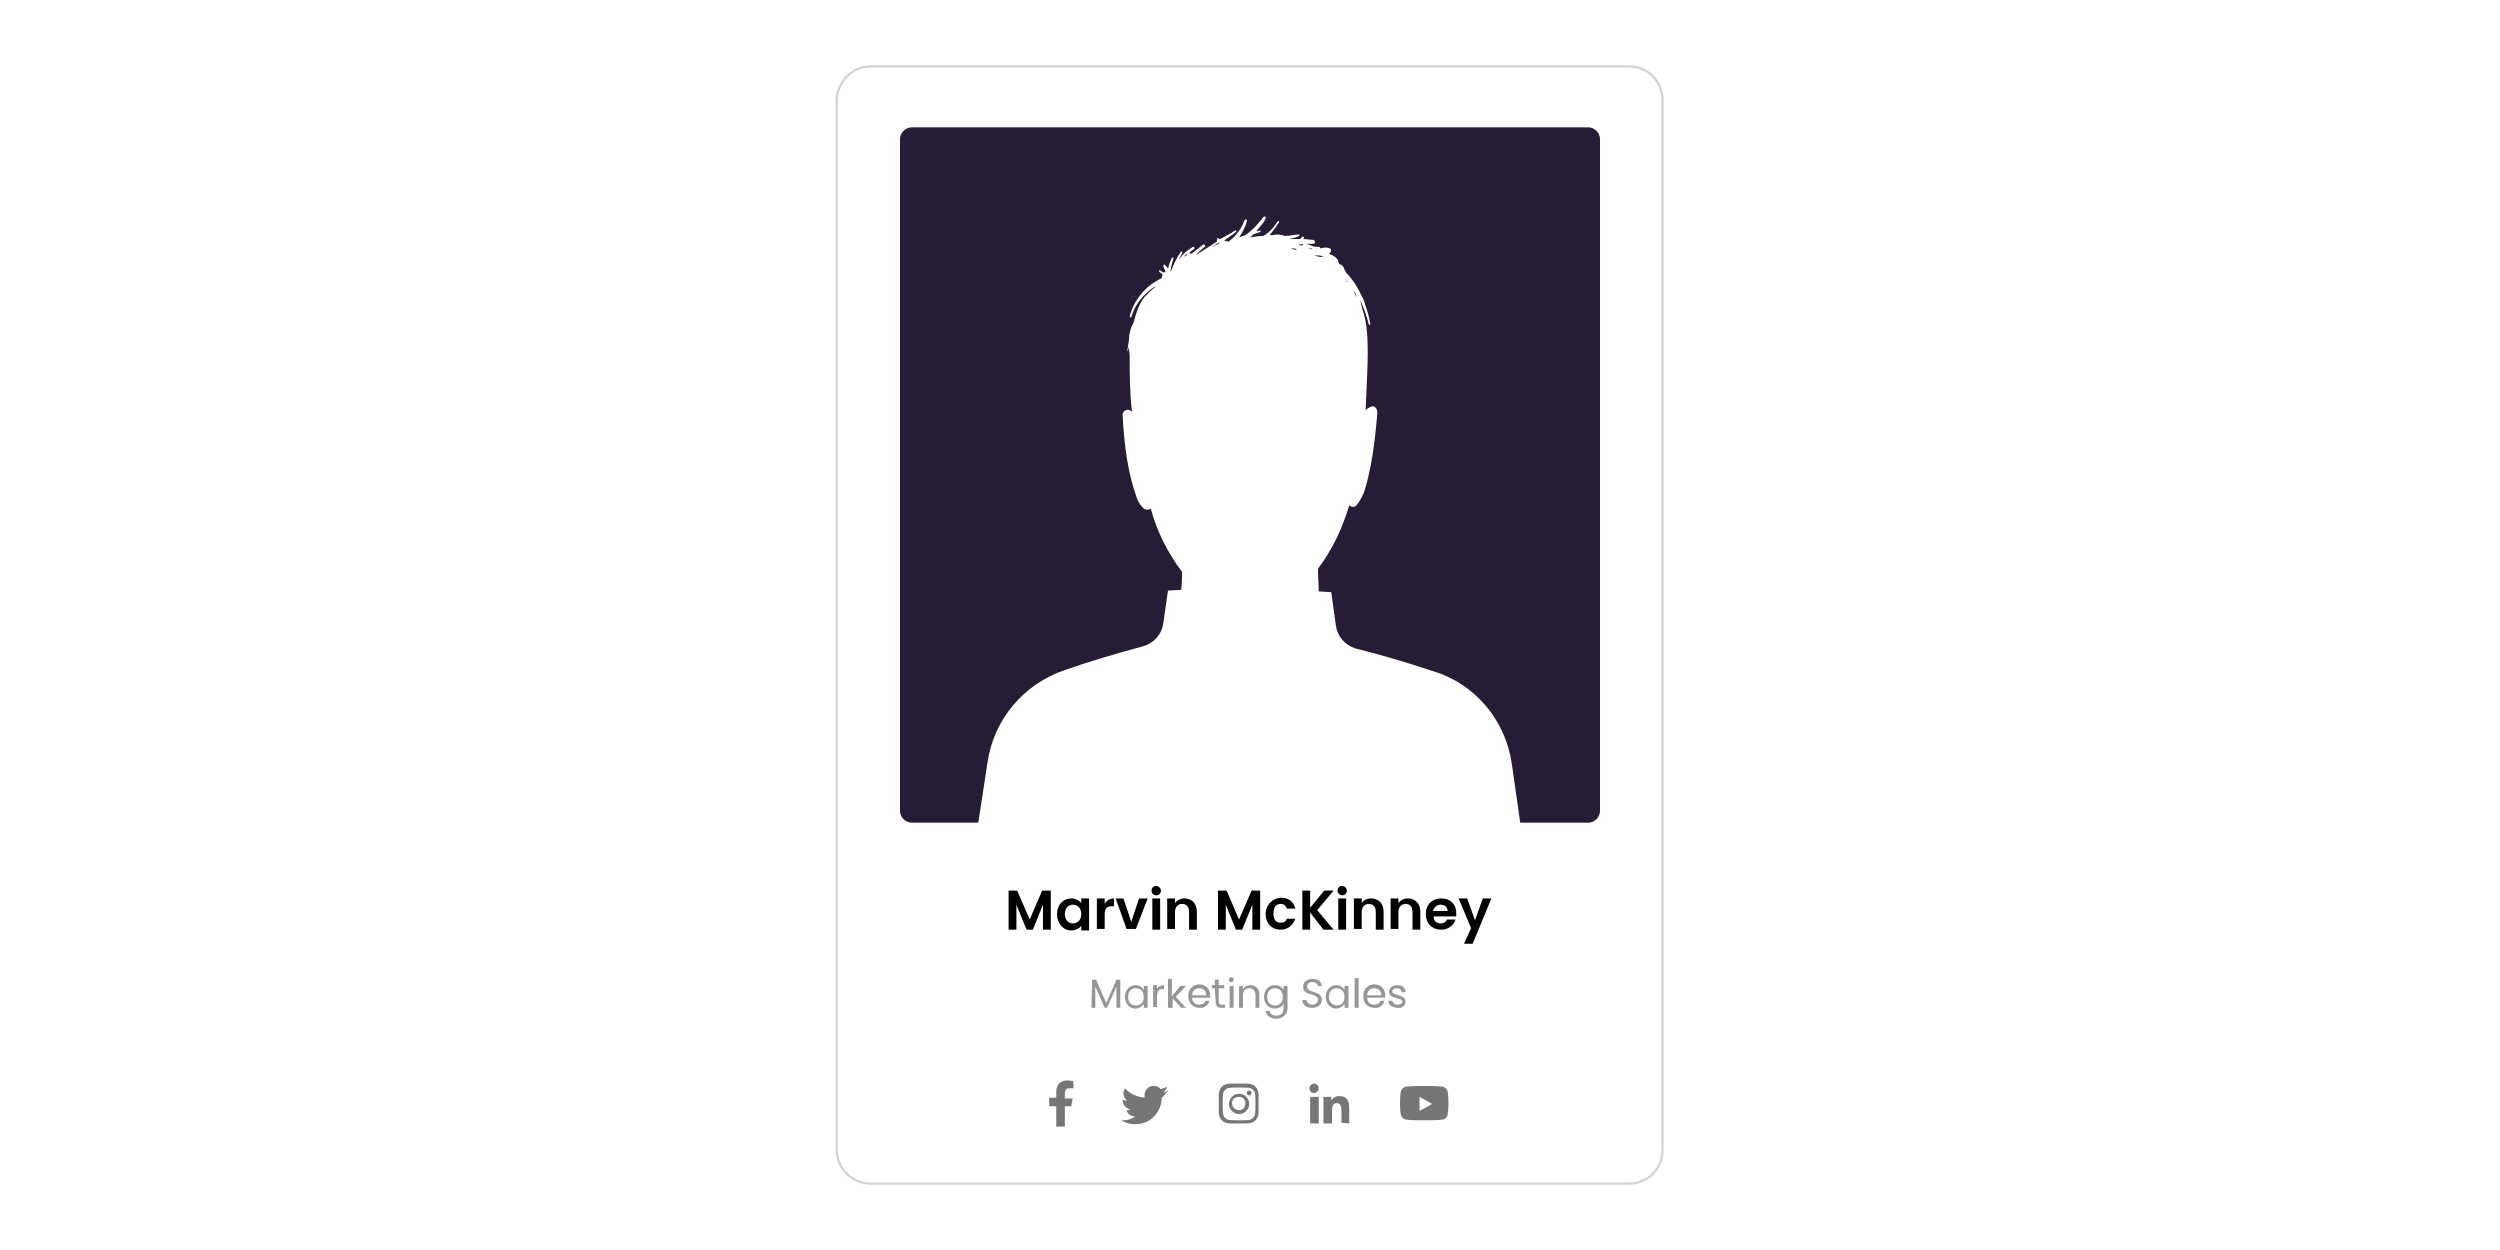 <?xml version="1.0" encoding="utf-8"?>
<!-- Generator: Adobe Illustrator 25.2.1, SVG Export Plug-In . SVG Version: 6.00 Build 0)  -->
<svg version="1.1" id="Layer_1" xmlns="http://www.w3.org/2000/svg" xmlns:xlink="http://www.w3.org/1999/xlink" x="0px" y="0px"
	 viewBox="0 0 320 160" style="enable-background:new 0 0 320 160;" xml:space="preserve">
<style type="text/css">
	.st0{fill:#FFFFFF;}
	.st1{fill:none;stroke:#D3D3D3;stroke-width:0.293;}
	.st2{fill:#261C35;}
	.st3{fill:#969696;}
	.st4{fill:#767676;}
	.st5{fill:none;}
</style>
<rect class="st0" width="320" height="160"/>
<g>
	<path class="st0" d="M111.4,8.4h97.1c2.4,0,4.4,2,4.4,4.4v134.4c0,2.4-2,4.4-4.4,4.4h-97.1c-2.4,0-4.4-2-4.4-4.4V12.8
		C107,10.4,109,8.4,111.4,8.4z"/>
	<path class="st1" d="M111.4,8.5h97.1c2.4,0,4.3,1.9,4.3,4.3v134.4c0,2.4-1.9,4.3-4.3,4.3h-97.1c-2.3,0-4.3-1.9-4.3-4.3V12.8
		C107.2,10.4,109.1,8.5,111.4,8.5z"/>
</g>
<path class="st2" d="M116.7,16.3h86.6c0.8,0,1.5,0.7,1.5,1.5v86c0,0.8-0.7,1.5-1.5,1.5h-86.6c-0.8,0-1.5-0.7-1.5-1.5v-86
	C115.2,17,115.9,16.3,116.7,16.3z"/>
<g>
	<path class="st3" d="M139.7,129h0.5v-2.7l1.2,2.7h0.3l1.2-2.7v2.7h0.5v-3.6h-0.5l-1.3,3l-1.3-3h-0.5L139.7,129L139.7,129z"/>
	<path class="st3" d="M144,127.6c0,0.9,0.6,1.5,1.3,1.5c0.5,0,0.9-0.3,1.1-0.6v0.5h0.5v-2.8h-0.5v0.5c-0.2-0.3-0.5-0.6-1.1-0.6
		C144.6,126.1,144,126.7,144,127.6z M146.4,127.6c0,0.7-0.4,1.1-1,1.1s-1-0.4-1-1.1s0.4-1.1,1-1.1S146.4,126.9,146.4,127.6z"/>
	<path class="st3" d="M148.1,127.5c0-0.7,0.3-0.9,0.8-0.9h0.1v-0.5c-0.4,0-0.8,0.2-0.9,0.5v-0.5h-0.5v2.8h0.5L148.1,127.5
		L148.1,127.5z"/>
	<path class="st3" d="M149.6,129h0.5v-1.2l1.1,1.2h0.6l-1.3-1.4l1.3-1.4h-0.7l-1.1,1.3v-2.2h-0.5V129z"/>
	<path class="st3" d="M153.5,126.5c0.5,0,0.9,0.3,0.9,0.9h-1.8C152.6,126.8,153,126.5,153.5,126.5z M154.8,128.1h-0.5
		c-0.1,0.3-0.4,0.5-0.8,0.5c-0.5,0-0.9-0.3-0.9-0.9h2.3c0-0.1,0-0.2,0-0.3c0-0.8-0.5-1.4-1.4-1.4c-0.8,0-1.4,0.6-1.4,1.5
		c0,0.9,0.6,1.5,1.4,1.5C154.2,129.1,154.7,128.6,154.8,128.1z"/>
	<path class="st3" d="M155.6,128.2c0,0.6,0.3,0.8,0.8,0.8h0.4v-0.4h-0.4c-0.3,0-0.4-0.1-0.4-0.4v-1.7h0.7v-0.4h-0.7v-0.7h-0.5v0.7
		h-0.4v0.4h0.4L155.6,128.2L155.6,128.2z"/>
	<path class="st3" d="M157.4,129h0.5v-2.8h-0.5V129z M157.6,125.7c0.2,0,0.3-0.1,0.3-0.3s-0.1-0.3-0.3-0.3c-0.2,0-0.3,0.1-0.3,0.3
		C157.3,125.6,157.4,125.7,157.6,125.7z"/>
	<path class="st3" d="M160.7,129h0.5v-1.7c0-0.8-0.5-1.2-1.2-1.2c-0.4,0-0.7,0.2-0.9,0.5v-0.4h-0.5v2.8h0.5v-1.6
		c0-0.6,0.3-0.9,0.8-0.9s0.8,0.3,0.8,0.9L160.7,129L160.7,129z"/>
	<path class="st3" d="M161.8,127.6c0,0.9,0.6,1.5,1.4,1.5c0.5,0,0.9-0.3,1.1-0.6v0.6c0,0.6-0.4,0.9-0.9,0.9c-0.5,0-0.8-0.2-0.9-0.6
		h-0.5c0.1,0.6,0.6,1,1.4,1c0.8,0,1.4-0.6,1.4-1.3v-2.9h-0.5v0.5c-0.2-0.3-0.5-0.6-1.1-0.6C162.4,126.1,161.8,126.7,161.8,127.6z
		 M164.2,127.6c0,0.7-0.4,1.1-1,1.1s-1-0.4-1-1.1s0.4-1.1,1-1.1S164.2,126.9,164.2,127.6z"/>
	<path class="st3" d="M169.2,128c0-1.3-1.9-0.8-1.9-1.7c0-0.4,0.3-0.6,0.7-0.6c0.4,0,0.7,0.3,0.7,0.5h0.5c-0.1-0.6-0.5-0.9-1.2-0.9
		c-0.7,0-1.2,0.4-1.2,1c0,1.3,1.9,0.7,1.9,1.7c0,0.3-0.3,0.6-0.7,0.6c-0.5,0-0.7-0.3-0.8-0.6h-0.5c0,0.6,0.5,1,1.2,1
		C168.8,129,169.2,128.5,169.2,128z"/>
	<path class="st3" d="M169.7,127.6c0,0.9,0.6,1.5,1.3,1.5c0.5,0,0.9-0.3,1.1-0.6v0.5h0.5v-2.8h-0.5v0.5c-0.2-0.3-0.5-0.6-1.1-0.6
		C170.3,126.1,169.7,126.7,169.7,127.6z M172.1,127.6c0,0.7-0.4,1.1-1,1.1c-0.5,0-1-0.4-1-1.1s0.4-1.1,1-1.1
		C171.7,126.5,172.1,126.9,172.1,127.6z"/>
	<path class="st3" d="M173.4,129h0.5v-3.8h-0.5V129z"/>
	<path class="st3" d="M175.9,126.5c0.5,0,0.9,0.3,0.9,0.9H175C175,126.8,175.4,126.5,175.9,126.5z M177.2,128.1h-0.5
		c-0.1,0.3-0.4,0.5-0.8,0.5c-0.5,0-0.9-0.3-0.9-0.9h2.3c0-0.1,0-0.2,0-0.3c0-0.8-0.5-1.4-1.4-1.4c-0.8,0-1.4,0.6-1.4,1.5
		c0,0.9,0.6,1.5,1.4,1.5C176.6,129.1,177.1,128.6,177.2,128.1z"/>
	<path class="st3" d="M179.9,128.2c0-1-1.7-0.7-1.7-1.3c0-0.2,0.2-0.4,0.6-0.4c0.4,0,0.6,0.2,0.6,0.5h0.5c0-0.6-0.4-0.9-1.1-0.9
		c-0.6,0-1,0.4-1,0.8c0,1.1,1.7,0.7,1.7,1.3c0,0.2-0.2,0.4-0.6,0.4c-0.4,0-0.6-0.2-0.7-0.5h-0.5c0,0.5,0.5,0.9,1.2,0.9
		C179.5,129.1,179.9,128.7,179.9,128.2z"/>
	<path d="M129.1,119h1v-3.2l1.3,3.2h0.8l1.3-3.2v3.2h1v-5h-1.1l-1.6,3.7l-1.6-3.7h-1.1L129.1,119L129.1,119z"/>
	<path d="M135.3,117c0,1.2,0.8,2.1,1.8,2.1c0.6,0,1.1-0.3,1.3-0.6v0.6h1V115h-1v0.6c-0.2-0.3-0.7-0.6-1.3-0.6
		C136.1,115,135.3,115.8,135.3,117z M138.4,117c0,0.8-0.5,1.2-1.1,1.2c-0.5,0-1-0.4-1-1.2s0.5-1.2,1-1.2
		C137.9,115.8,138.4,116.2,138.4,117z"/>
	<path d="M141.4,117c0-0.8,0.4-1,0.9-1h0.3V115c-0.6,0-1,0.3-1.2,0.7V115h-1v3.9h1L141.4,117L141.4,117z"/>
	<path d="M142.8,115l1.4,3.9h1.2l1.5-3.9h-1.1l-1,3l-1-3H142.8z"/>
	<path d="M147.5,119h1V115h-1V119z M148,114.6c0.4,0,0.6-0.3,0.6-0.6s-0.3-0.6-0.6-0.6c-0.4,0-0.6,0.3-0.6,0.6
		S147.6,114.6,148,114.6z"/>
	<path d="M152.2,119h1v-2.3c0-1.1-0.7-1.7-1.6-1.7c-0.5,0-0.9,0.2-1.2,0.6V115h-1v3.9h1v-2.2c0-0.6,0.4-1,0.9-1c0.5,0,0.9,0.3,0.9,1
		L152.2,119L152.2,119z"/>
	<path d="M155.9,119h1v-3.2l1.3,3.2h0.8l1.3-3.2v3.2h1v-5h-1.1l-1.6,3.7L157,114h-1.1L155.9,119L155.9,119z"/>
	<path d="M162,117c0,1.2,0.8,2,1.9,2c1,0,1.6-0.6,1.9-1.4h-1.1c-0.1,0.4-0.4,0.5-0.8,0.5c-0.6,0-0.9-0.4-0.9-1.2s0.4-1.2,0.9-1.2
		c0.4,0,0.7,0.2,0.8,0.6h1.1c-0.2-0.9-0.9-1.4-1.9-1.4C162.9,115,162,115.8,162,117z"/>
	<path d="M169.4,119h1.3l-2.1-2.5l2.1-2.5h-1.2l-1.8,2.2V114h-1v5h1v-2.2L169.4,119z"/>
	<path d="M171.3,119h1V115h-1V119z M171.8,114.6c0.4,0,0.6-0.3,0.6-0.6s-0.3-0.6-0.6-0.6c-0.4,0-0.6,0.3-0.6,0.6
		S171.5,114.6,171.8,114.6z"/>
	<path d="M176.1,119h1v-2.3c0-1.1-0.7-1.7-1.6-1.7c-0.5,0-0.9,0.2-1.2,0.6V115h-1v3.9h1v-2.2c0-0.6,0.4-1,0.9-1c0.5,0,0.9,0.3,0.9,1
		L176.1,119L176.1,119z"/>
	<path d="M180.8,119h1v-2.3c0-1.1-0.7-1.7-1.6-1.7c-0.5,0-0.9,0.2-1.2,0.6V115h-1v3.9h1v-2.2c0-0.6,0.4-1,0.9-1c0.5,0,0.9,0.3,0.9,1
		L180.8,119L180.8,119z"/>
	<path d="M184.4,115.8c0.5,0,0.9,0.3,0.9,0.8h-1.9C183.6,116.1,183.9,115.8,184.4,115.8z M186.3,117.7h-1.1
		c-0.1,0.3-0.4,0.5-0.8,0.5c-0.5,0-0.9-0.3-0.9-0.9h2.9c0-0.1,0-0.3,0-0.4c0-1.2-0.8-1.9-1.9-1.9c-1.2,0-2,0.8-2,2c0,1.2,0.8,2,2,2
		C185.4,119,186.1,118.4,186.3,117.7z"/>
	<path d="M188.8,117.8l-1-2.8h-1.1l1.6,3.8l-0.9,2h1.1l2.4-5.8h-1.1L188.8,117.8z"/>
	<path class="st4" d="M158.6,140c-0.7,0-1.3,0.6-1.3,1.3c0,0.7,0.6,1.3,1.3,1.3c0.7,0,1.3-0.6,1.3-1.3
		C159.9,140.6,159.3,140,158.6,140z M158.6,142.1c-0.5,0-0.9-0.4-0.9-0.9s0.4-0.8,0.9-0.8s0.8,0.4,0.8,0.8
		C159.4,141.8,159.1,142.1,158.6,142.1z M160.2,139.9c0-0.2-0.1-0.3-0.3-0.3s-0.3,0.1-0.3,0.3s0.1,0.3,0.3,0.3
		S160.2,140.1,160.2,139.9z M161.1,140.2c0-0.4-0.1-0.8-0.4-1.1s-0.7-0.4-1.1-0.4c-0.4,0-1.7,0-2.1,0c-0.4,0-0.8,0.1-1.1,0.4
		c-0.3,0.3-0.4,0.7-0.4,1.1c0,0.4,0,1.7,0,2.1c0,0.4,0.1,0.8,0.4,1.1c0.3,0.3,0.7,0.4,1.1,0.4c0.4,0,1.7,0,2.1,0
		c0.4,0,0.8-0.1,1.1-0.4c0.3-0.3,0.4-0.7,0.4-1.1C161.1,141.9,161.1,140.6,161.1,140.2z M160.6,142.8c-0.1,0.2-0.3,0.4-0.5,0.5
		c-0.3,0.1-1.1,0.1-1.5,0.1c-0.4,0-1.2,0-1.5-0.1c-0.2-0.1-0.4-0.3-0.5-0.5c-0.1-0.3-0.1-1.1-0.1-1.5c0-0.4,0-1.2,0.1-1.5
		c0.1-0.2,0.3-0.4,0.5-0.5c0.3-0.1,1.1-0.1,1.5-0.1c0.4,0,1.2,0,1.5,0.1c0.2,0.1,0.4,0.3,0.5,0.5c0.1,0.3,0.1,1.1,0.1,1.5
		C160.7,141.6,160.7,142.4,160.6,142.8z"/>
	<path class="st4" d="M168.8,143.8v-3.4h-1.1v3.4H168.8z M168.2,139.9c0.3,0,0.6-0.3,0.6-0.6c0-0.3-0.3-0.6-0.6-0.6
		c-0.3,0-0.6,0.3-0.6,0.6C167.6,139.7,167.9,139.9,168.2,139.9z M172.7,143.8L172.7,143.8l0-1.9c0-0.9-0.2-1.6-1.3-1.6
		c-0.5,0-0.9,0.3-1,0.6h0v-0.5h-1v3.4h1.1v-1.7c0-0.4,0.1-0.9,0.6-0.9s0.6,0.5,0.6,0.9v1.6L172.7,143.8L172.7,143.8z"/>
	<path class="st4" d="M185.3,139.7c-0.1-0.3-0.3-0.5-0.6-0.6c-0.5-0.1-2.4-0.1-2.4-0.1s-1.9,0-2.4,0.1c-0.3,0.1-0.5,0.3-0.6,0.6
		c-0.1,0.5-0.1,1.5-0.1,1.5s0,1,0.1,1.5c0.1,0.3,0.3,0.5,0.6,0.6c0.5,0.1,2.4,0.1,2.4,0.1s1.9,0,2.4-0.1c0.3-0.1,0.5-0.3,0.6-0.6
		c0.1-0.5,0.1-1.5,0.1-1.5S185.4,140.2,185.3,139.7z M181.7,142.2v-1.8l1.6,0.9L181.7,142.2z"/>
	<path class="st4" d="M149,140.2c0.2-0.2,0.4-0.4,0.6-0.6c-0.2,0.1-0.4,0.2-0.7,0.2c0.2-0.1,0.4-0.4,0.5-0.7
		c-0.2,0.1-0.5,0.2-0.8,0.3c-0.2-0.2-0.5-0.4-0.9-0.4c-0.7,0-1.2,0.5-1.2,1.2c0,0.1,0,0.2,0,0.3c-1-0.1-1.9-0.5-2.5-1.2
		c-0.1,0.2-0.2,0.4-0.2,0.6c0,0.4,0.2,0.8,0.5,1c-0.2,0-0.4-0.1-0.6-0.1v0c0,0.6,0.4,1.1,1,1.2c-0.1,0-0.2,0.1-0.3,0.1
		c-0.1,0-0.1,0-0.2,0c0.1,0.5,0.6,0.8,1.1,0.8c-0.4,0.3-0.9,0.5-1.5,0.5c-0.1,0-0.2,0-0.3,0c0.5,0.3,1.1,0.5,1.8,0.5
		c2.2,0,3.4-1.8,3.4-3.4C149,140.3,149,140.3,149,140.2z"/>
	<path class="st4" d="M137.1,141.7l0.2-1.1h-1v-0.7c0-0.3,0.1-0.6,0.6-0.6h0.5v-0.9c0,0-0.4-0.1-0.8-0.1c-0.8,0-1.4,0.5-1.4,1.4v0.8
		h-0.9v1.1h0.9v2.6h1.1v-2.6H137.1z"/>
</g>
<path class="st5" d="M116.7,16.3h86.6c0.8,0,1.5,0.7,1.5,1.5v86c0,0.8-0.7,1.5-1.5,1.5h-86.6c-0.8,0-1.5-0.7-1.5-1.5v-86
	C115.2,17,115.9,16.3,116.7,16.3z"/>
<path class="st0" d="M151.2,75.5l-1.7,0.1l-0.6,4.2c-0.2,1.4-1.2,2.5-2.5,2.9c-3.3,0.9-6.8,1.9-10.2,3.1c-5.2,1.8-9,6.3-9.8,11.8
	c-0.6,4-1.2,7.8-1.2,7.8h69.4c0,0-0.5-3.6-1.1-7.7c-0.8-5.5-4.7-10.2-10.1-11.8c-3.3-1.1-6.7-2.1-9.9-2.9c-1.3-0.4-2.3-1.5-2.5-2.9
	l-0.6-4.3l-1.6-0.1c0-0.9-0.1-1.8-0.1-2.9c1.8-2.4,3.1-5.1,4-8.1c0.3,0.2,0.7,0.3,1-0.1c0.3-0.4,0.6-0.9,0.9-1.6
	c0.9-2.8,1.4-6.3,1.7-10.2c0-0.6-0.5-1-0.9-0.7c-0.2,0.1-0.4,0.2-0.6,0.4c0.1-3.2,0.4-6.5,0.2-9.7c-0.1-1.3-0.3-2.4-0.7-3.5
	c0,0,0.1-0.1,0-0.1c-0.1-0.3-0.1-0.5-0.2-0.8c0.5,1,0.9,2.3,1.1,3.1c0,0.1,0.2,0.1,0.2,0c-0.1-0.6-0.3-1.6-0.7-2.6c0,0,0,0,0-0.1
	c-0.1-0.2-0.1-0.3-0.2-0.5c0-0.1-0.1-0.2-0.1-0.2c-0.5-1.1-1.2-2.3-2.1-3.2c-0.1-0.1-0.1-0.3-0.2-0.4c-0.1-0.2-0.2-0.5-0.4-0.6
	c-0.1,0-0.2-0.1-0.3-0.1c-0.1-0.8-0.7-1.1-1.3-1.3c0.1-0.1,0.2-0.2,0.2-0.2c0.1-0.2,0.1-0.5-0.1-0.5c-0.4-0.2-0.8-0.1-1.2,0
	c0-0.1-0.1-0.2-0.2-0.2c-0.3,0-0.5,0-0.8-0.1c-0.4-0.2-0.8-0.3-1.1-0.3c-0.1,0-0.2,0.1-0.1,0.2c-0.2,0-0.4,0-0.6,0c0,0,0,0,0,0
	c0.1,0,0.1-0.1,0.1-0.1c0.6-0.1,1.2-0.1,1.8-0.1c0.3,0,0.3-0.4,0-0.5c-0.4,0-0.8-0.1-1.3-0.1c0,0,0.1-0.1,0.1-0.1
	c0.1-0.1-0.1-0.3-0.2-0.2c-0.1,0.1-0.2,0.2-0.3,0.3c-0.4,0-0.9,0-1.4,0c0.5-0.1,0.9-0.2,1.3-0.4c0.1,0,0-0.2-0.1-0.2
	c-0.7,0.1-1.3,0.2-1.9,0.2c0-0.1,0-0.1-0.1-0.1c-0.5-0.1-0.9-0.1-1.3,0c-0.1,0-0.2,0-0.4,0c0.4-0.5,0.8-1,1.2-1.6
	c0.1-0.2-0.1-0.3-0.2-0.1c-0.5,0.8-1.1,1.4-1.8,1.8c-0.6,0-1.1,0.1-1.7,0.2c0.1-0.1,0.3-0.2,0.4-0.4c0.3-0.1,0.6-0.2,0.9-0.3
	c0.1,0,0.1-0.2,0-0.2c-0.1,0-0.3,0.1-0.5,0.1c0.4-0.5,0.9-1,1.2-1.6c0.1-0.2-0.1-0.4-0.3-0.2c-0.7,0.9-1.4,1.7-2.3,2.3
	c-0.3,0.1-0.6,0.2-0.8,0.3c0.4-0.6,0.8-1.3,1-2.1c0.1-0.2-0.2-0.3-0.3-0.1c-0.4,1.1-1.1,2-2,2.7c0,0-0.1,0-0.1,0c0,0-0.1,0-0.1,0
	c-0.1,0-0.3-0.1-0.4-0.1c0.5-0.4,1-0.7,1.5-1.1c0.1-0.1,0-0.3-0.1-0.2c-0.6,0.4-1.2,0.7-1.9,1.1c-0.1,0-0.2,0-0.2-0.1
	c-0.2-0.1-0.3,0.2-0.2,0.4c-0.9,0.6-1.9,1.2-2.8,1.8c0,0,0,0,0,0c0.4-0.4,0.8-0.8,1.2-1.1c0.2-0.1-0.1-0.4-0.2-0.3
	c-0.5,0.4-1,0.8-1.5,1.2c-0.1,0-0.1-0.1-0.2-0.1c0,0-0.1,0-0.1,0c0.2-0.2,0.4-0.4,0.6-0.5c0.2-0.1,0-0.4-0.1-0.3
	c-0.7,0.4-1.3,0.9-1.8,1.6c0.1-0.3,0.3-0.5,0.4-0.8c0.1-0.2-0.1-0.3-0.2-0.1c-0.4,0.6-0.9,1.5-1.2,2.4c0,0-0.1,0-0.1,0.1
	c0.1-0.6,0.2-1.1,0.4-1.7c0.1-0.1-0.1-0.2-0.2-0.1c-0.2,0.4-0.4,0.9-0.5,1.4c-0.1-0.2-0.3-0.4-0.4-0.5c-0.1-0.1-0.2,0-0.2,0.2
	c0.1,0.2,0.2,0.5,0.3,0.7c-0.1,0-0.2,0-0.3,0.1c-0.1-0.1-0.3-0.2-0.4-0.3c-0.1-0.1-0.2,0.1-0.1,0.2c0.1,0.1,0.3,0.2,0.4,0.3
	c0,0.2-0.1,0.3-0.1,0.5c-0.6,0.3-1.1,0.6-1.6,1c-1.2,1-2.1,2.3-2.5,3.9c0,0.1,0.1,0.2,0.2,0.1c0.5-1.7,1.6-3,3-3.9c0,0,0.1,0,0.1,0
	c0,0,0,0-0.1,0.1c-0.5,0.4-0.9,0.8-1.3,1.2c-0.7,0.9-1.1,2.1-1.4,3.3c-0.1,0.2-0.2,0.4-0.3,0.6c-0.2,0.6-0.3,1.1-0.3,1.7
	c-0.1,0.4-0.1,0.8-0.2,1.2c0,0.1,0.1,0.2,0.1,0c0-0.1,0.1-0.3,0.1-0.4c0,0.4,0.1,0.8,0.1,1.2c0,2.3,0,4.8,0.3,7.1
	c-0.1-0.1-0.2-0.1-0.3-0.2c-0.4-0.2-1,0.2-0.9,0.7c0.2,3.9,0.7,7.4,1.7,10.2c0.2,0.7,0.5,1.2,0.9,1.6c0.3,0.3,0.7,0.3,1,0.1
	c0.8,3,2.2,5.7,4,8.1C151.3,73.7,151.3,74.6,151.2,75.5z M172.2,35.6c0.1,0.2,0.2,0.4,0.3,0.5c0,0-0.1,0-0.1,0
	C172.3,35.9,172.3,35.7,172.2,35.6C172.2,35.5,172.2,35.5,172.2,35.6C172.2,35.6,172.2,35.6,172.2,35.6z M166,32
	c-0.2,0-0.3-0.1-0.5-0.1c-0.1,0-0.1,0-0.2-0.1c0,0,0.1,0,0.1,0c0.1,0,0.2,0,0.3,0C165.8,31.8,165.9,31.9,166,32
	C166.1,32,166,32,166,32z M168.6,32C168.6,32,168.6,32,168.6,32C168.6,32,168.6,32,168.6,32C168.6,32,168.6,32,168.6,32z
	 M168.6,31.9c0,0,0-0.1-0.1-0.1c0,0,0.1,0,0.1,0C168.6,31.8,168.6,31.8,168.6,31.9z M173.7,38.1c-0.1-0.2-0.2-0.3-0.3-0.5
	c0-0.1-0.1-0.2-0.1-0.3c-0.1-0.1-0.1-0.2-0.2-0.2c0,0,0,0,0,0c0.1,0.1,0.2,0.2,0.3,0.3C173.5,37.6,173.6,37.8,173.7,38.1z
	 M170.2,32.9c0,0-0.1,0-0.1,0C170.1,32.9,170.2,32.9,170.2,32.9C170.2,32.9,170.2,32.9,170.2,32.9z M169.2,32.8c0.1,0,0.3,0,0.4,0
	c-0.2,0-0.4,0.1-0.6,0.1c-0.1,0-0.3-0.1-0.4-0.1c-0.1,0-0.2,0-0.3-0.1c0,0,0,0,0,0c0.1,0,0.3,0,0.4,0
	C168.9,32.7,169.1,32.7,169.2,32.8z M167.9,31.8c0,0,0.1,0.1,0.1,0.1c-0.2,0-0.5-0.1-0.7-0.1c0,0,0,0-0.1,0
	C167.5,31.8,167.7,31.8,167.9,31.8z M156.2,30.9C156.2,30.9,156.2,31,156.2,30.9c-0.2,0.1-0.2,0.2-0.2,0.3c-0.2,0.1-0.5,0.2-0.7,0.4
	c0,0,0,0-0.1,0C155.6,31.3,155.9,31.1,156.2,30.9C156.2,30.9,156.2,30.9,156.2,30.9z M151.9,32.7c-0.2,0-0.3,0.1-0.4,0.2h0
	c0.1-0.2,0.3-0.3,0.4-0.5C151.9,32.5,151.9,32.6,151.9,32.7z"/>
</svg>
